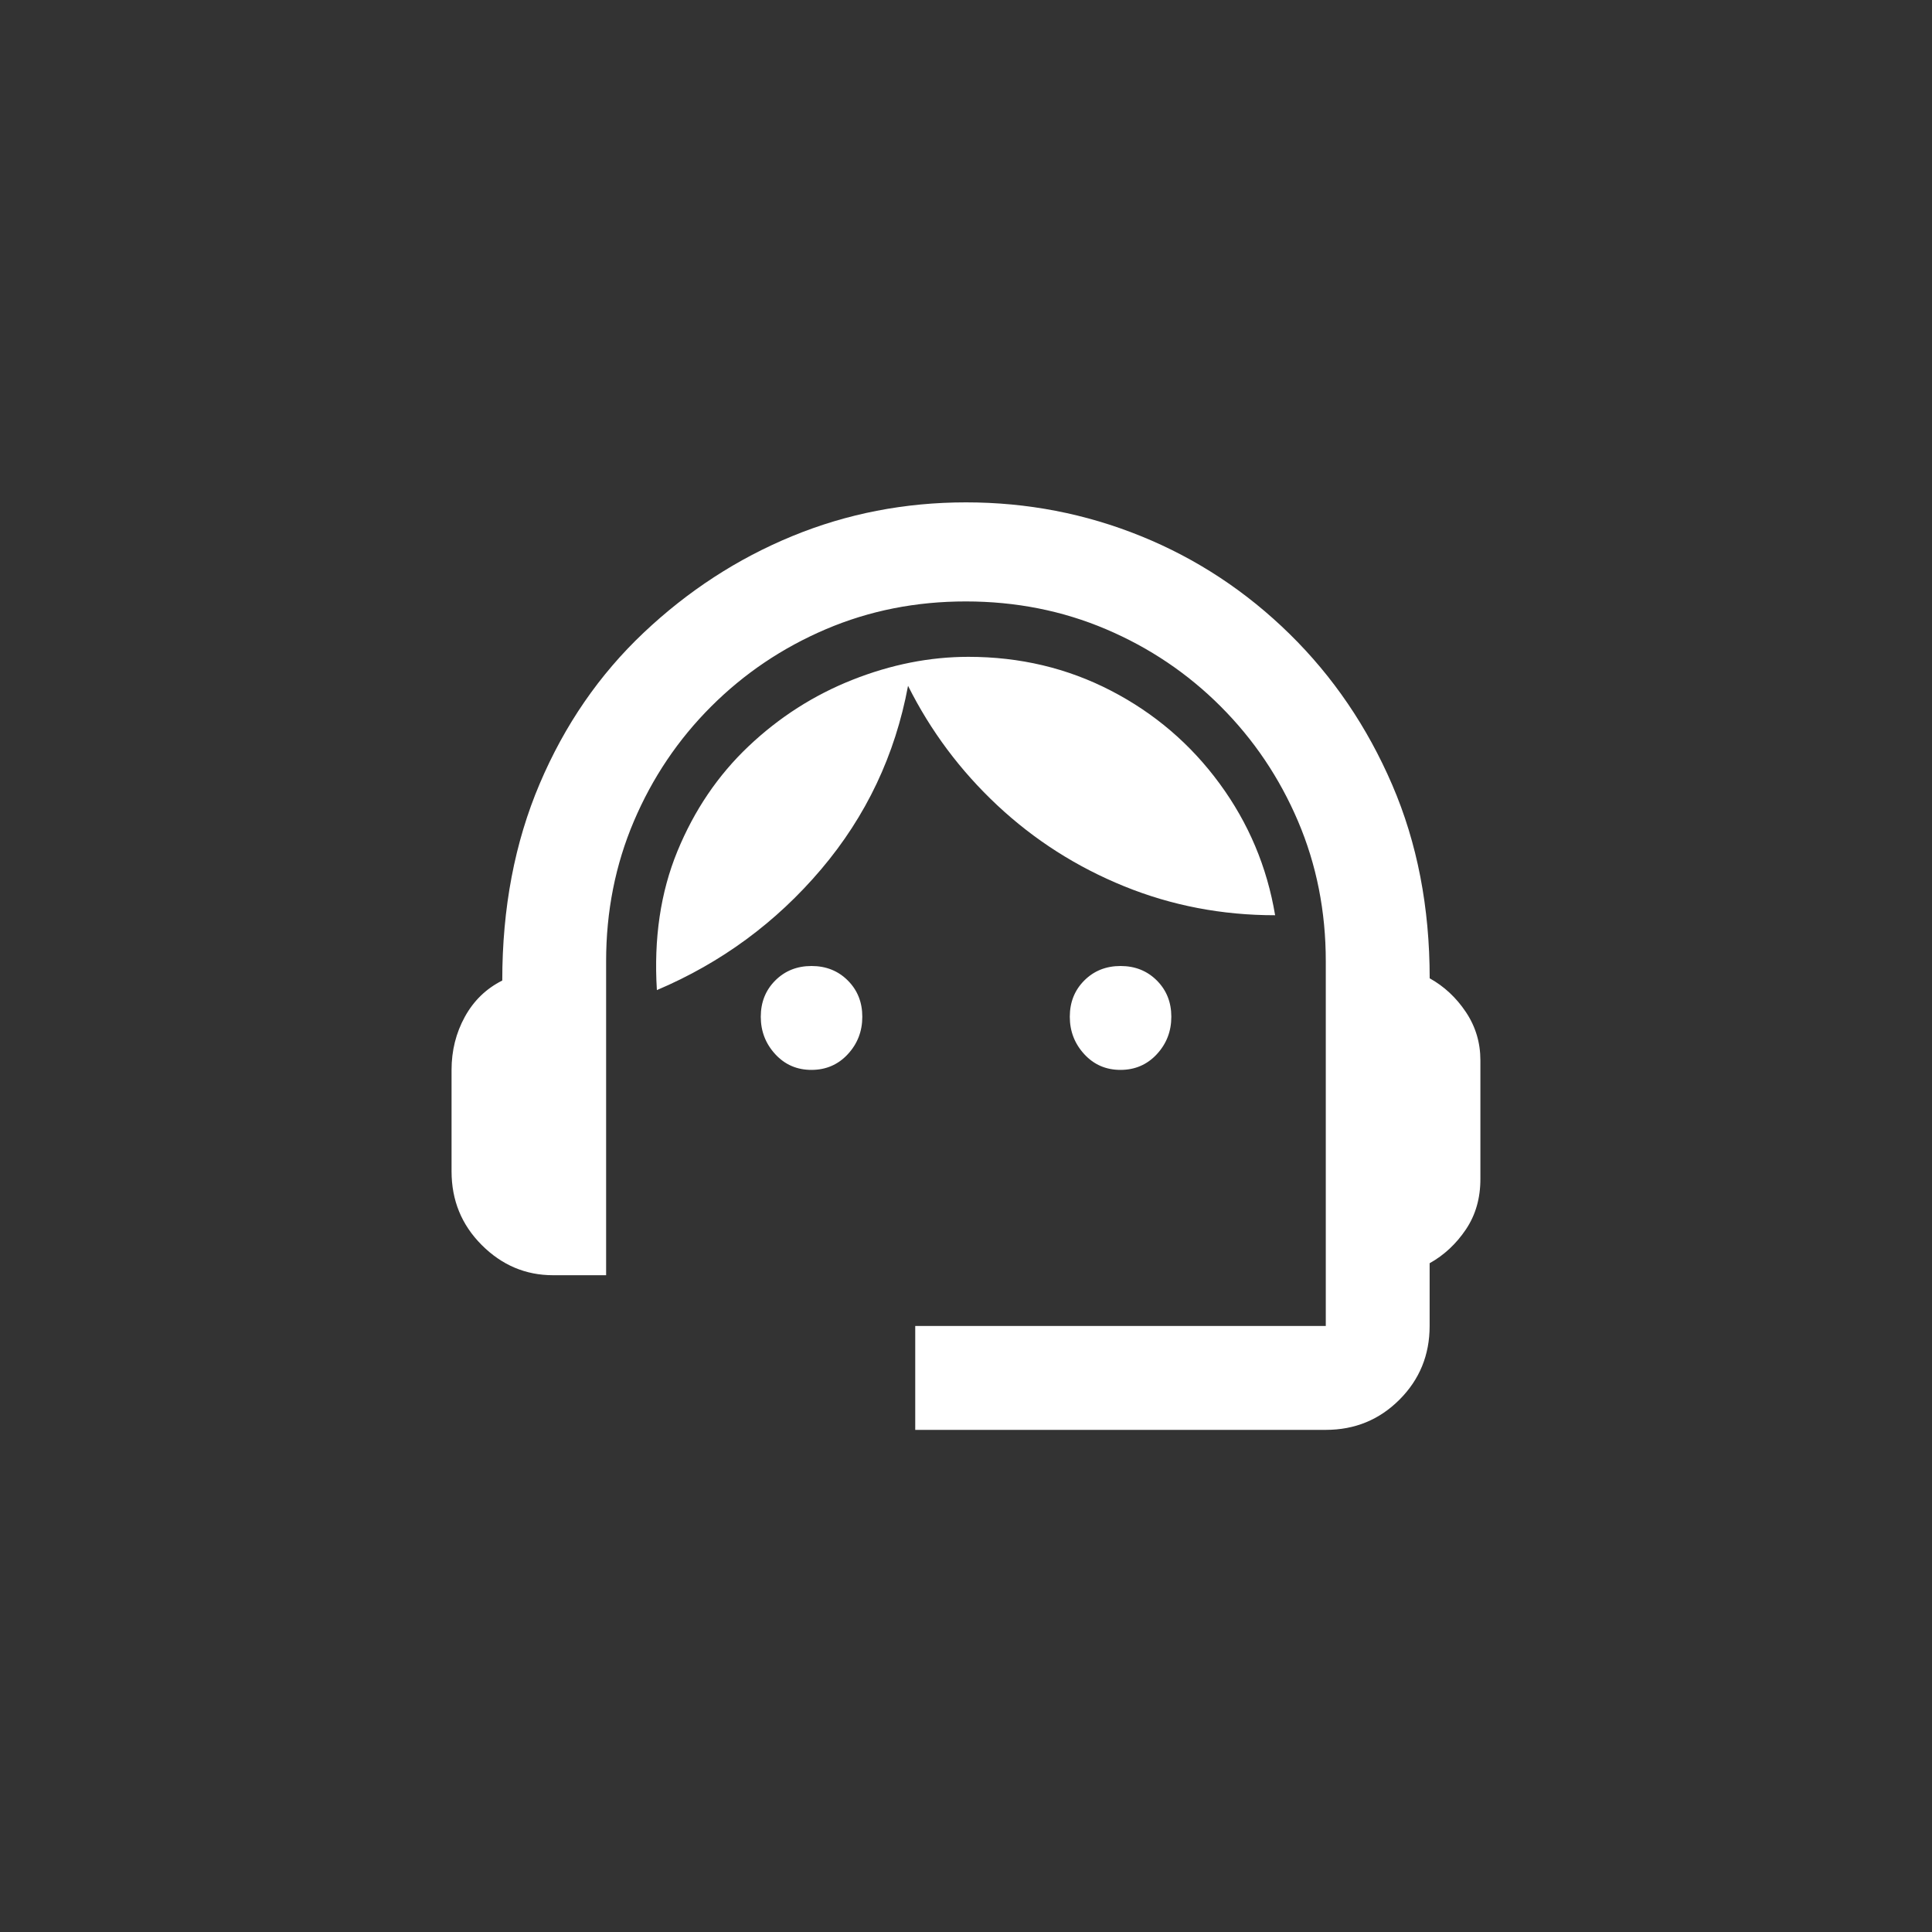<!-- Generated by IcoMoon.io -->
<svg version="1.1" xmlns="http://www.w3.org/2000/svg" width="40" height="40" viewBox="0 0 40 40">
<rect x="0" y="0" width="40" height="40" fill="#333333" stroke="none"/>
<title>mt-support_agent</title>
<path fill="#fff" d="M29.6 20.251q0-2.2-0.775-4t-2.125-3.125-3.075-2.025-3.625-0.7-3.6 0.7-3.075 2-2.151 3.125-0.775 4.075q-0.5 0.251-0.775 0.751t-0.275 1.1v2.1q0 0.9 0.625 1.525t1.475 0.625h1.1v-6.5q0-1.549 0.575-2.9t1.6-2.375 2.375-1.6 2.9-0.575 2.9 0.575 2.375 1.6 1.6 2.375 0.575 2.9v7.551h-8.5v2.151h8.5q0.9 0 1.525-0.625t0.625-1.525v-1.3q0.449-0.251 0.751-0.7t0.3-1.051v-2.449q0-0.551-0.3-1t-0.751-0.7zM15.751 21.051q0-0.451 0.3-0.751t0.751-0.3 0.751 0.3 0.3 0.751-0.3 0.775-0.751 0.325-0.751-0.325-0.3-0.775zM22.149 21.051q0-0.451 0.3-0.751t0.751-0.3 0.751 0.3 0.3 0.751-0.3 0.775-0.751 0.325-0.751-0.325-0.3-0.775zM26.4 18.949q-0.251-1.5-1.149-2.725t-2.251-1.925-2.949-0.7q-1.2 0-2.4 0.475t-2.151 1.375-1.475 2.175-0.425 2.875q2-0.849 3.4-2.5t1.8-3.8q0.7 1.4 1.849 2.475t2.625 1.675 3.125 0.6z"></path>
</svg>
